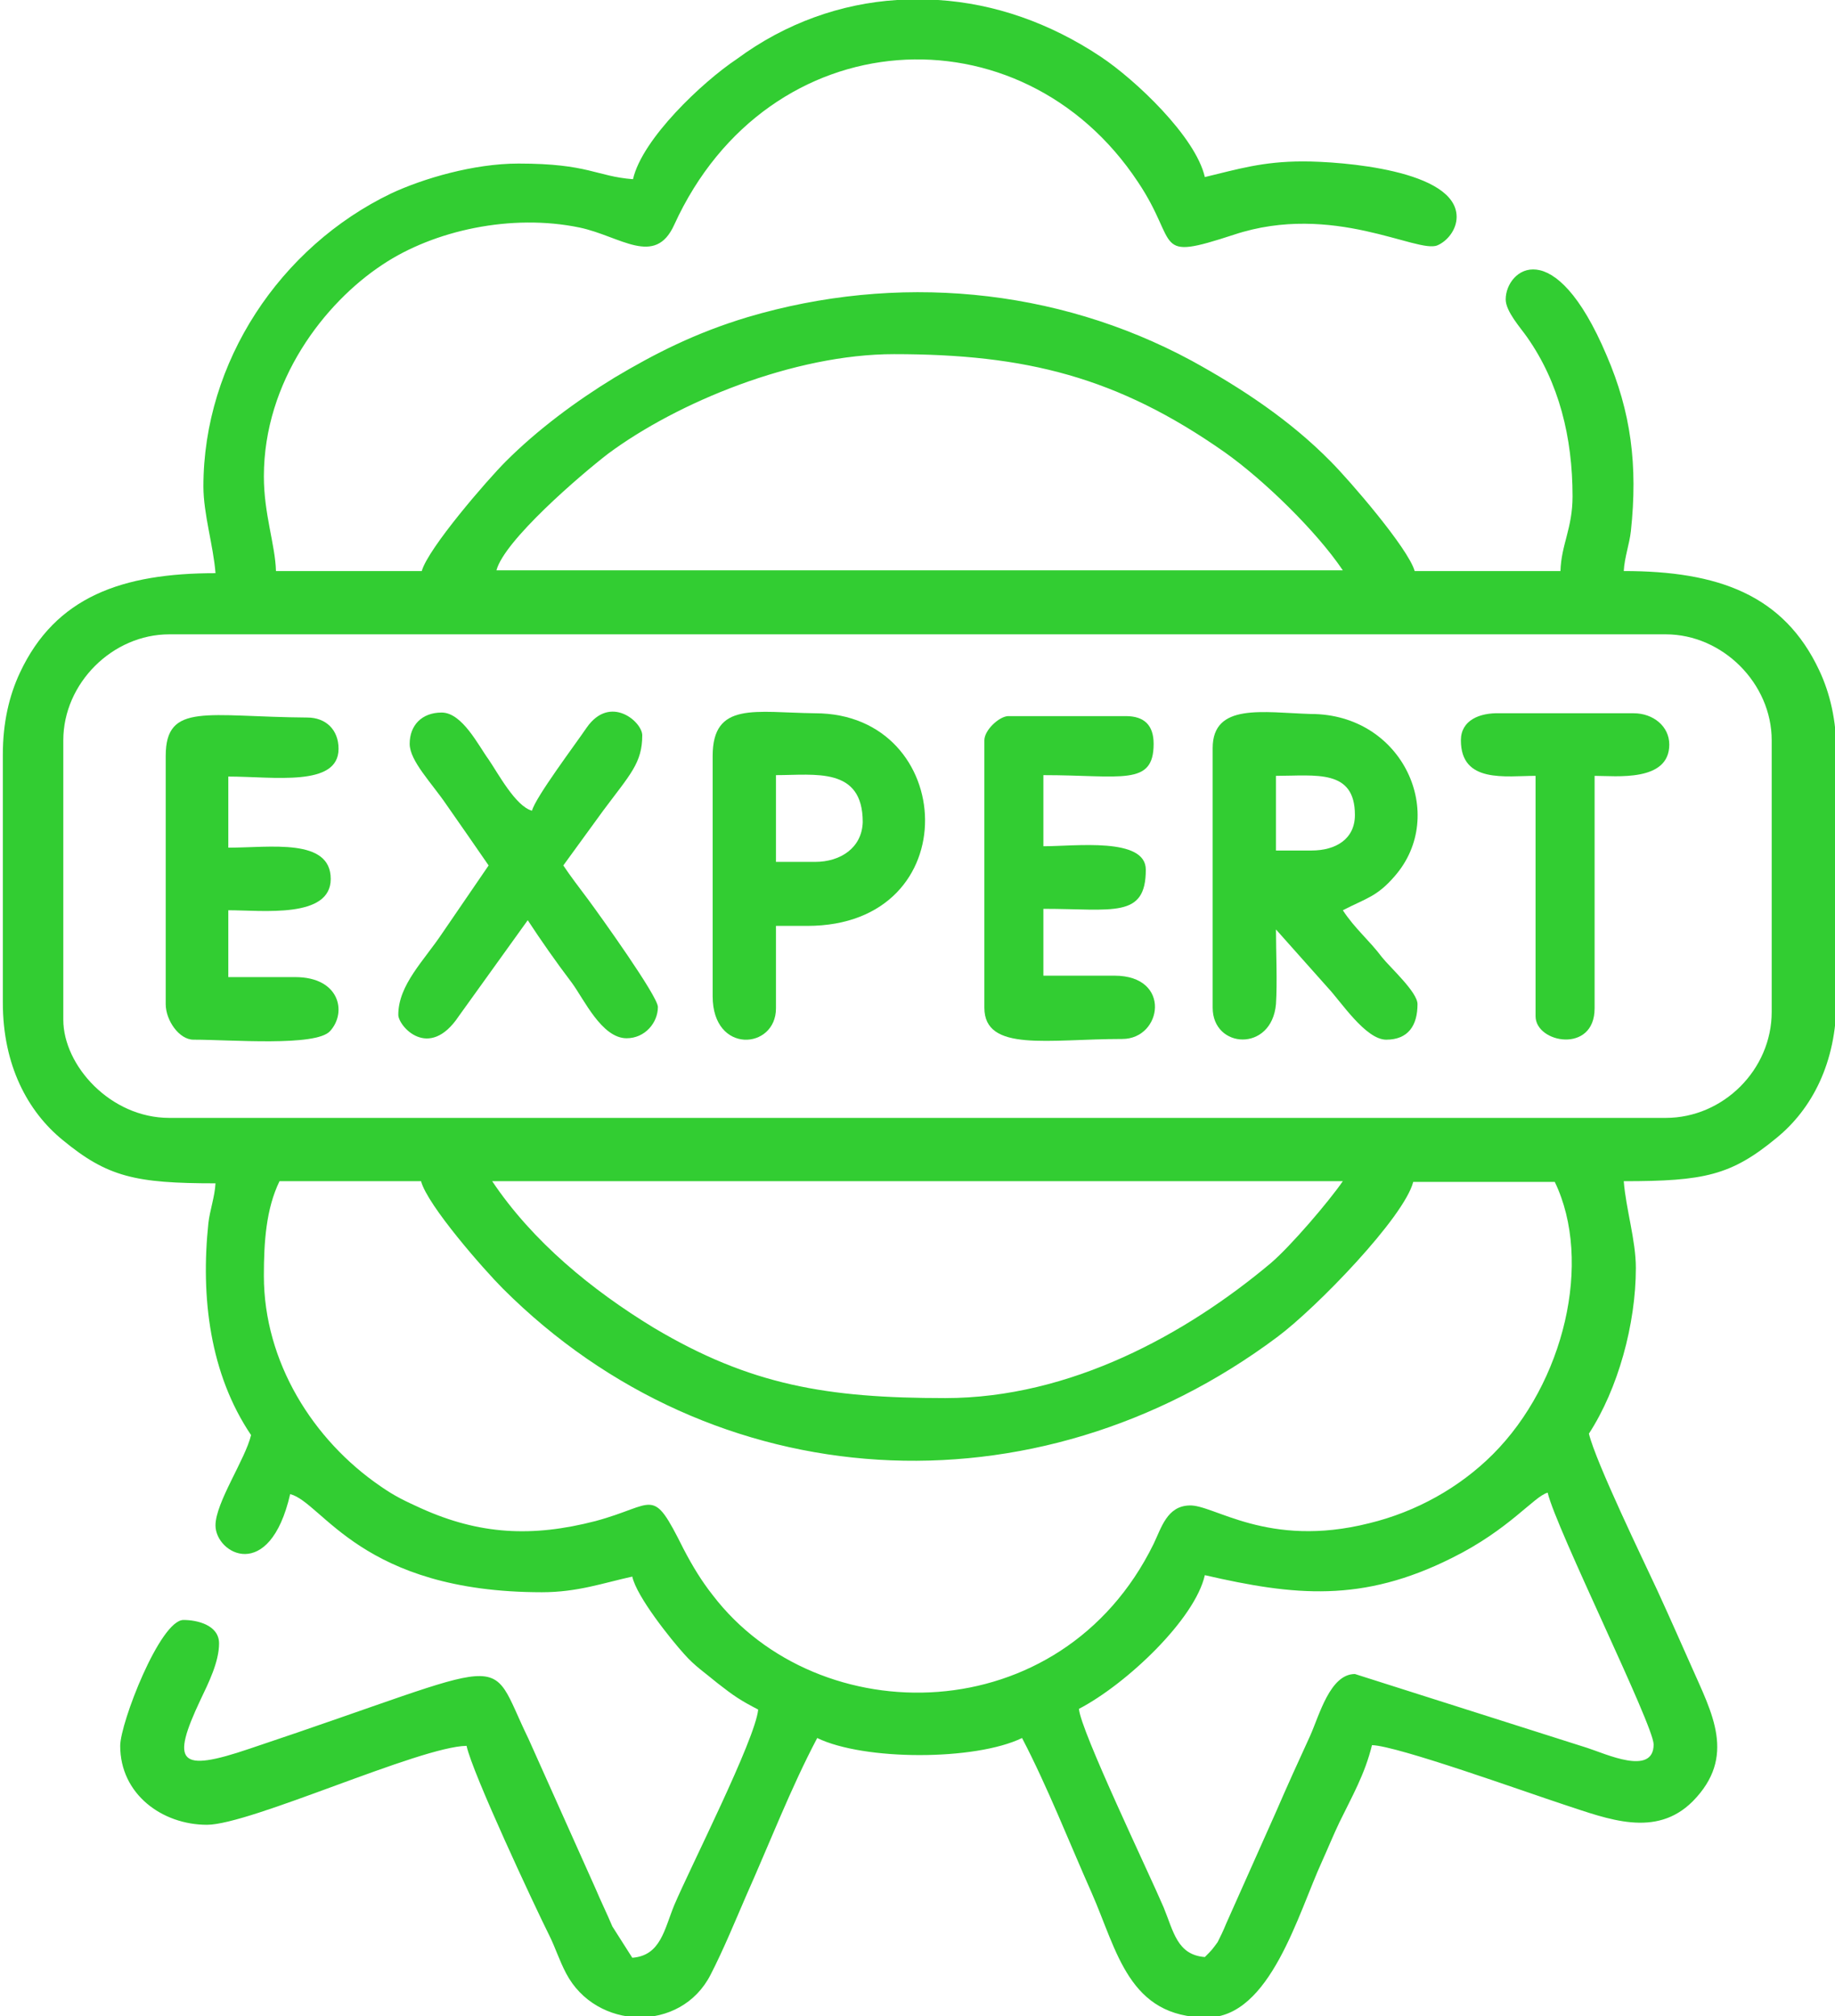 <?xml version="1.0" encoding="utf-8"?>
<!-- Generator: Adobe Illustrator 26.3.1, SVG Export Plug-In . SVG Version: 6.00 Build 0)  -->
<svg version="1.1" baseProfile="tiny" id="Шар_1" xmlns:xodm="http://www.corel.com/coreldraw/odm/2003"
	 xmlns="http://www.w3.org/2000/svg" xmlns:xlink="http://www.w3.org/1999/xlink" x="0px" y="0px" viewBox="0 0 258 283.5"
	 overflow="visible" xml:space="preserve">
<g id="Слой_x0020_1">
	<g id="_1996022193296">
		<path fill-rule="evenodd" fill="#32CD32" d="M169.4,275.2c-3.9-0.3-4.4-3.6-5.8-7c-2-4.7-11.7-24.9-11.9-27.9
			c6.7-3.5,16.3-12.6,17.7-18.8c12.6,2.9,22.1,3.9,34.7-2.4c8.1-4,11.6-8.7,13.5-9.2c1.2,5.1,14.9,32.7,14.9,35.4
			c0,4.5-6.8,1.3-9.3,0.5l-32.7-10.4c-3.5,0-5,5.8-6.3,8.7c-1.7,3.7-3.2,7-4.8,10.7l-7,15.7c-0.4,1-0.8,1.8-1.2,2.6
			C170.4,274.2,170.4,274.2,169.4,275.2L169.4,275.2z M126.1,0h5.8c7.9,0.5,15.7,3.2,22.9,8c4.8,3.2,13.3,11.2,14.6,16.9
			c4.6-1.1,8.1-2.2,13.8-2.2c5.4,0,21.6,1.2,21.6,7.8c0,1.8-1.3,3.4-2.7,4c-2.8,1.2-14.7-6.1-28.6-1.5c-11.6,3.8-7.6,1.4-13.5-7.4
			C143.6,0.8,108,2.7,94.8,31.6c-2.7,6-7.6,1.6-13.3,0.4c-9.6-2-20.5,0.4-27.7,5.2C45.6,42.6,37.1,53.6,37.1,67
			c0,5.3,1.6,9.6,1.7,13.3h20.5c0.9-3.2,9.2-12.8,11.8-15.4c4.5-4.5,9.9-8.5,15.3-11.8c5.7-3.4,11.4-6.3,18.7-8.5
			c20.9-6.2,43.3-4.2,62.4,6.1c7.1,3.9,13.9,8.4,19.6,14.2c2.6,2.6,10.9,12.2,11.8,15.4h20.5c0.1-3.7,1.7-6,1.7-10.5
			c0-8.3-1.9-16-6.4-22.4c-0.9-1.3-3-3.6-3-5.3c0-4.2,6.8-9.6,14.2,7.9c3.4,7.9,4.4,15.4,3.4,24.7c-0.2,1.8-0.9,3.7-1,5.6
			c13.2,0,22.5,3.3,27.5,14c1.5,3.2,2.4,7,2.4,11.5v34.9c0,8.8-3.5,15.3-8.4,19.3c-6.4,5.3-10.2,6.1-21.5,6.1
			c0.3,3.9,1.7,8.3,1.7,12.2c0,7.9-2.5,17-6.6,23.3c1,4.1,7.7,17.9,9.6,22c1.7,3.7,3.2,7.1,4.8,10.7c2.9,6.6,6.4,12.7,0.2,19
			c-5.2,5.2-11.9,2.5-18,0.5c-5.5-1.8-23.5-8.3-27.1-8.4c-1,4.1-2.8,7.2-4.6,10.9c-0.9,1.9-1.5,3.4-2.4,5.4c-3.4,7.4-7.3,22-16.2,22
			c-11,0-12.6-9.3-16.2-17.5c-3.2-7.2-6.2-14.9-9.8-21.8c-6.6,3.2-22.2,3.2-28.8,0c-3.7,7-6.7,14.8-10,22.2c-1.6,3.7-3.2,7.6-5,11.1
			c-4.2,8.2-16.1,7.8-20.3-0.2c-1-1.9-1.5-3.6-2.4-5.4c-2-4-10.8-22.8-11.6-26.6c-6.6,0.1-30.4,11.1-36.5,11.1
			c-6.3,0-12.2-4.3-12.2-11.1c0-3.2,5.6-17.7,8.9-17.7c1.9,0,5,0.7,5,3.3c0,2.6-1.5,5.6-2.6,7.9c-4.2,8.9-3.1,10.3,6.9,6.9
			c38.3-12.8,33.1-13.9,39.2-1.4l9.4,21c0.8,1.9,1.6,3.5,2.4,5.4l2.8,4.4c4-0.3,4.5-4,5.9-7.4c2.2-5.2,11.4-23.3,11.8-27.5
			c-2.5-1.3-3.4-1.9-5.7-3.7c-1.8-1.5-3.2-2.4-4.7-4.1c-1.9-2.1-6.7-8.1-7.3-10.9c-4.1,0.9-7.7,2.2-12.7,2.2
			c-25.4,0-30.8-12.6-35.4-13.8c-2.9,12.6-10.5,8.4-10.5,4.4c0-3.2,4.2-9.3,5-12.7c-5.8-8.6-7.1-19.4-6-29.8c0.2-1.8,0.9-3.7,1-5.6
			c-11.3,0-15.2-0.9-21.5-6.1c-4.9-4-8.4-10.5-8.4-19.3v-34.9c0-4.5,0.9-8.3,2.4-11.5c5-10.7,14.4-14,27.5-14
			c-0.3-3.9-1.7-8.3-1.7-12.2c0-17.5,10.8-33.7,26.4-41.2c4.5-2.1,11.6-4.2,17.9-4.2c9.9,0,10.9,1.8,16.1,2.2
			c1.3-5.7,9.8-13.7,14.6-16.9C110.5,3.2,118.3,0.5,126.1,0L126.1,0z M37.1,179.4c0-4.7,0.3-9.4,2.2-13.3h19.9
			c0.9,3.4,8.9,12.5,11.5,15.1c29.6,29.6,74.8,32.3,108.9,6.8c5.5-4.1,17.8-16.8,19.1-21.8h19.9c5.4,11.2,1.3,28.3-8.7,38.3
			c-4.7,4.7-10.8,8.1-17.4,9.7c-14.3,3.6-21.9-2.7-25.3-2.5c-3.1,0.1-3.9,3.1-5,5.4c-13,26.5-47.2,26.6-62,7.2
			c-1.5-1.9-2.8-4-4.1-6.5c-4.5-9-3.8-6.2-12.4-3.9c-8.9,2.3-16.3,1.9-24.5-1.8c-2.2-1-3.7-1.7-5.7-3.1
			C44,202.5,37.1,191.5,37.1,179.4L37.1,179.4z M69.2,166.1h119.6c-2,2.9-7.3,9.1-10.1,11.5c-11.9,10-28.2,19-45.8,19
			c-16.6,0-27.4-1.8-41-9.9C83.2,181.4,74.9,174.6,69.2,166.1L69.2,166.1z M234.2,157.2H23.8c-8.3,0-14.9-7.4-14.9-13.8v-39.3
			c0-8,6.9-14.9,14.9-14.9h210.4c8,0,14.9,6.9,14.9,14.9v38.2C249.1,150.4,242.3,157.2,234.2,157.2z M125.7,49.8
			c18.5,0,31.4,3.2,46.5,13.8c5.5,3.9,12.9,11.1,16.6,16.6h-119c1.1-4.2,11.8-13.4,15.7-16.4C95.2,56.6,111.6,49.8,125.7,49.8
			L125.7,49.8z"/>
		<path fill-rule="evenodd" fill="#32CD32" d="M184.4,119.6h-5v-10.5c5.6,0,11.1-1,11.1,5.5C190.5,118,187.8,119.6,184.4,119.6
			L184.4,119.6z M170.5,105.2v36.5c0,5.8,8.3,6.3,8.9-0.5c0.2-3.1,0-7.3,0-10.5l7.3,8.2c1.8,1.9,5.3,7.3,8.2,7.3c3.1,0,4.4-2,4.4-5
			c0-1.7-3.9-5.2-5-6.6c-1.8-2.4-3.8-4-5.5-6.6c3.3-1.7,4.8-1.9,7.3-4.8c7.5-8.6,1.2-22.8-11.8-22.8
			C177.6,100.2,170.5,98.8,170.5,105.2L170.5,105.2z"/>
		<path fill-rule="evenodd" fill="#32CD32" d="M57.6,104.6c0,2.4,3.1,5.5,5.2,8.6c2.1,3,3.9,5.6,5.9,8.5l-6.5,9.5
			c-2.6,3.9-6.2,7.3-6.2,11.5c0,1.6,4.3,6.5,8.5,0.2l9.7-13.5c1.9,2.9,4,5.9,6.2,8.8c1.7,2.3,4.2,7.8,7.7,7.8c2.6,0,4.4-2.2,4.4-4.4
			c0-1.5-8.1-12.8-9.8-15.1c-1.2-1.6-2.5-3.3-3.5-4.8l5.6-7.7c3.8-5.1,5.5-6.7,5.5-10.6c0-1.9-4.5-5.8-7.8-1.1
			c-1.7,2.5-7.2,9.8-7.7,11.7c-2.3-0.6-4.8-5.3-6.1-7.2c-1.4-1.9-3.7-6.6-6.6-6.6C59.3,100.2,57.6,102,57.6,104.6L57.6,104.6z"/>
		<path fill-rule="evenodd" fill="#32CD32" d="M114.6,121.2h-5.5v-12.2c5.5,0,12.2-1.2,12.2,6.6
			C121.2,119.2,118.2,121.2,114.6,121.2L114.6,121.2z M100.2,106.3v33.8c0,8.2,8.9,7.5,8.9,1.7v-11.6h4.4c22.7,0,21.1-29.9,1.1-29.9
			C106.2,100.2,100.2,98.6,100.2,106.3z"/>
		<path fill-rule="evenodd" fill="#32CD32" d="M23.3,106.3v34.9c0,2.3,1.9,5,3.9,5c5.3,0,17.2,1,19.2-1.2c2.4-2.6,1.4-7.6-4.9-7.6
			h-9.4v-9.4c4.8,0,14.4,1.2,14.4-4.4c0-5.8-8.5-4.4-14.4-4.4v-10c6.4,0,15.5,1.5,15.5-3.9c0-2.7-1.8-4.4-4.4-4.4
			C29.1,100.8,23.3,98.7,23.3,106.3L23.3,106.3z"/>
		<path fill-rule="evenodd" fill="#32CD32" d="M138.4,104.1v37.6c0,6.3,9,4.4,19.4,4.4c5.6,0,7-8.9-1.1-8.9h-10v-9.4
			c9.8,0,14.4,1.4,14.4-5.5c0-4.6-9.9-3.3-14.4-3.3v-10c11,0,15.5,1.6,15.5-4.4c0-2.6-1.3-3.9-3.9-3.9h-16.6
			C140.4,100.8,138.4,102.7,138.4,104.1L138.4,104.1z"/>
		<path fill-rule="evenodd" fill="#32CD32" d="M205.4,104.1c0,6.1,6.3,5,10.5,5v33.8c0,3.8,8.3,5.3,8.3-1.1v-32.7
			c3,0,10.5,0.9,10.5-4.4c0-2.6-2.3-4.4-5-4.4h-18.8C208,100.2,205.4,101.3,205.4,104.1L205.4,104.1z"/>
	</g>
</g>
</svg>

